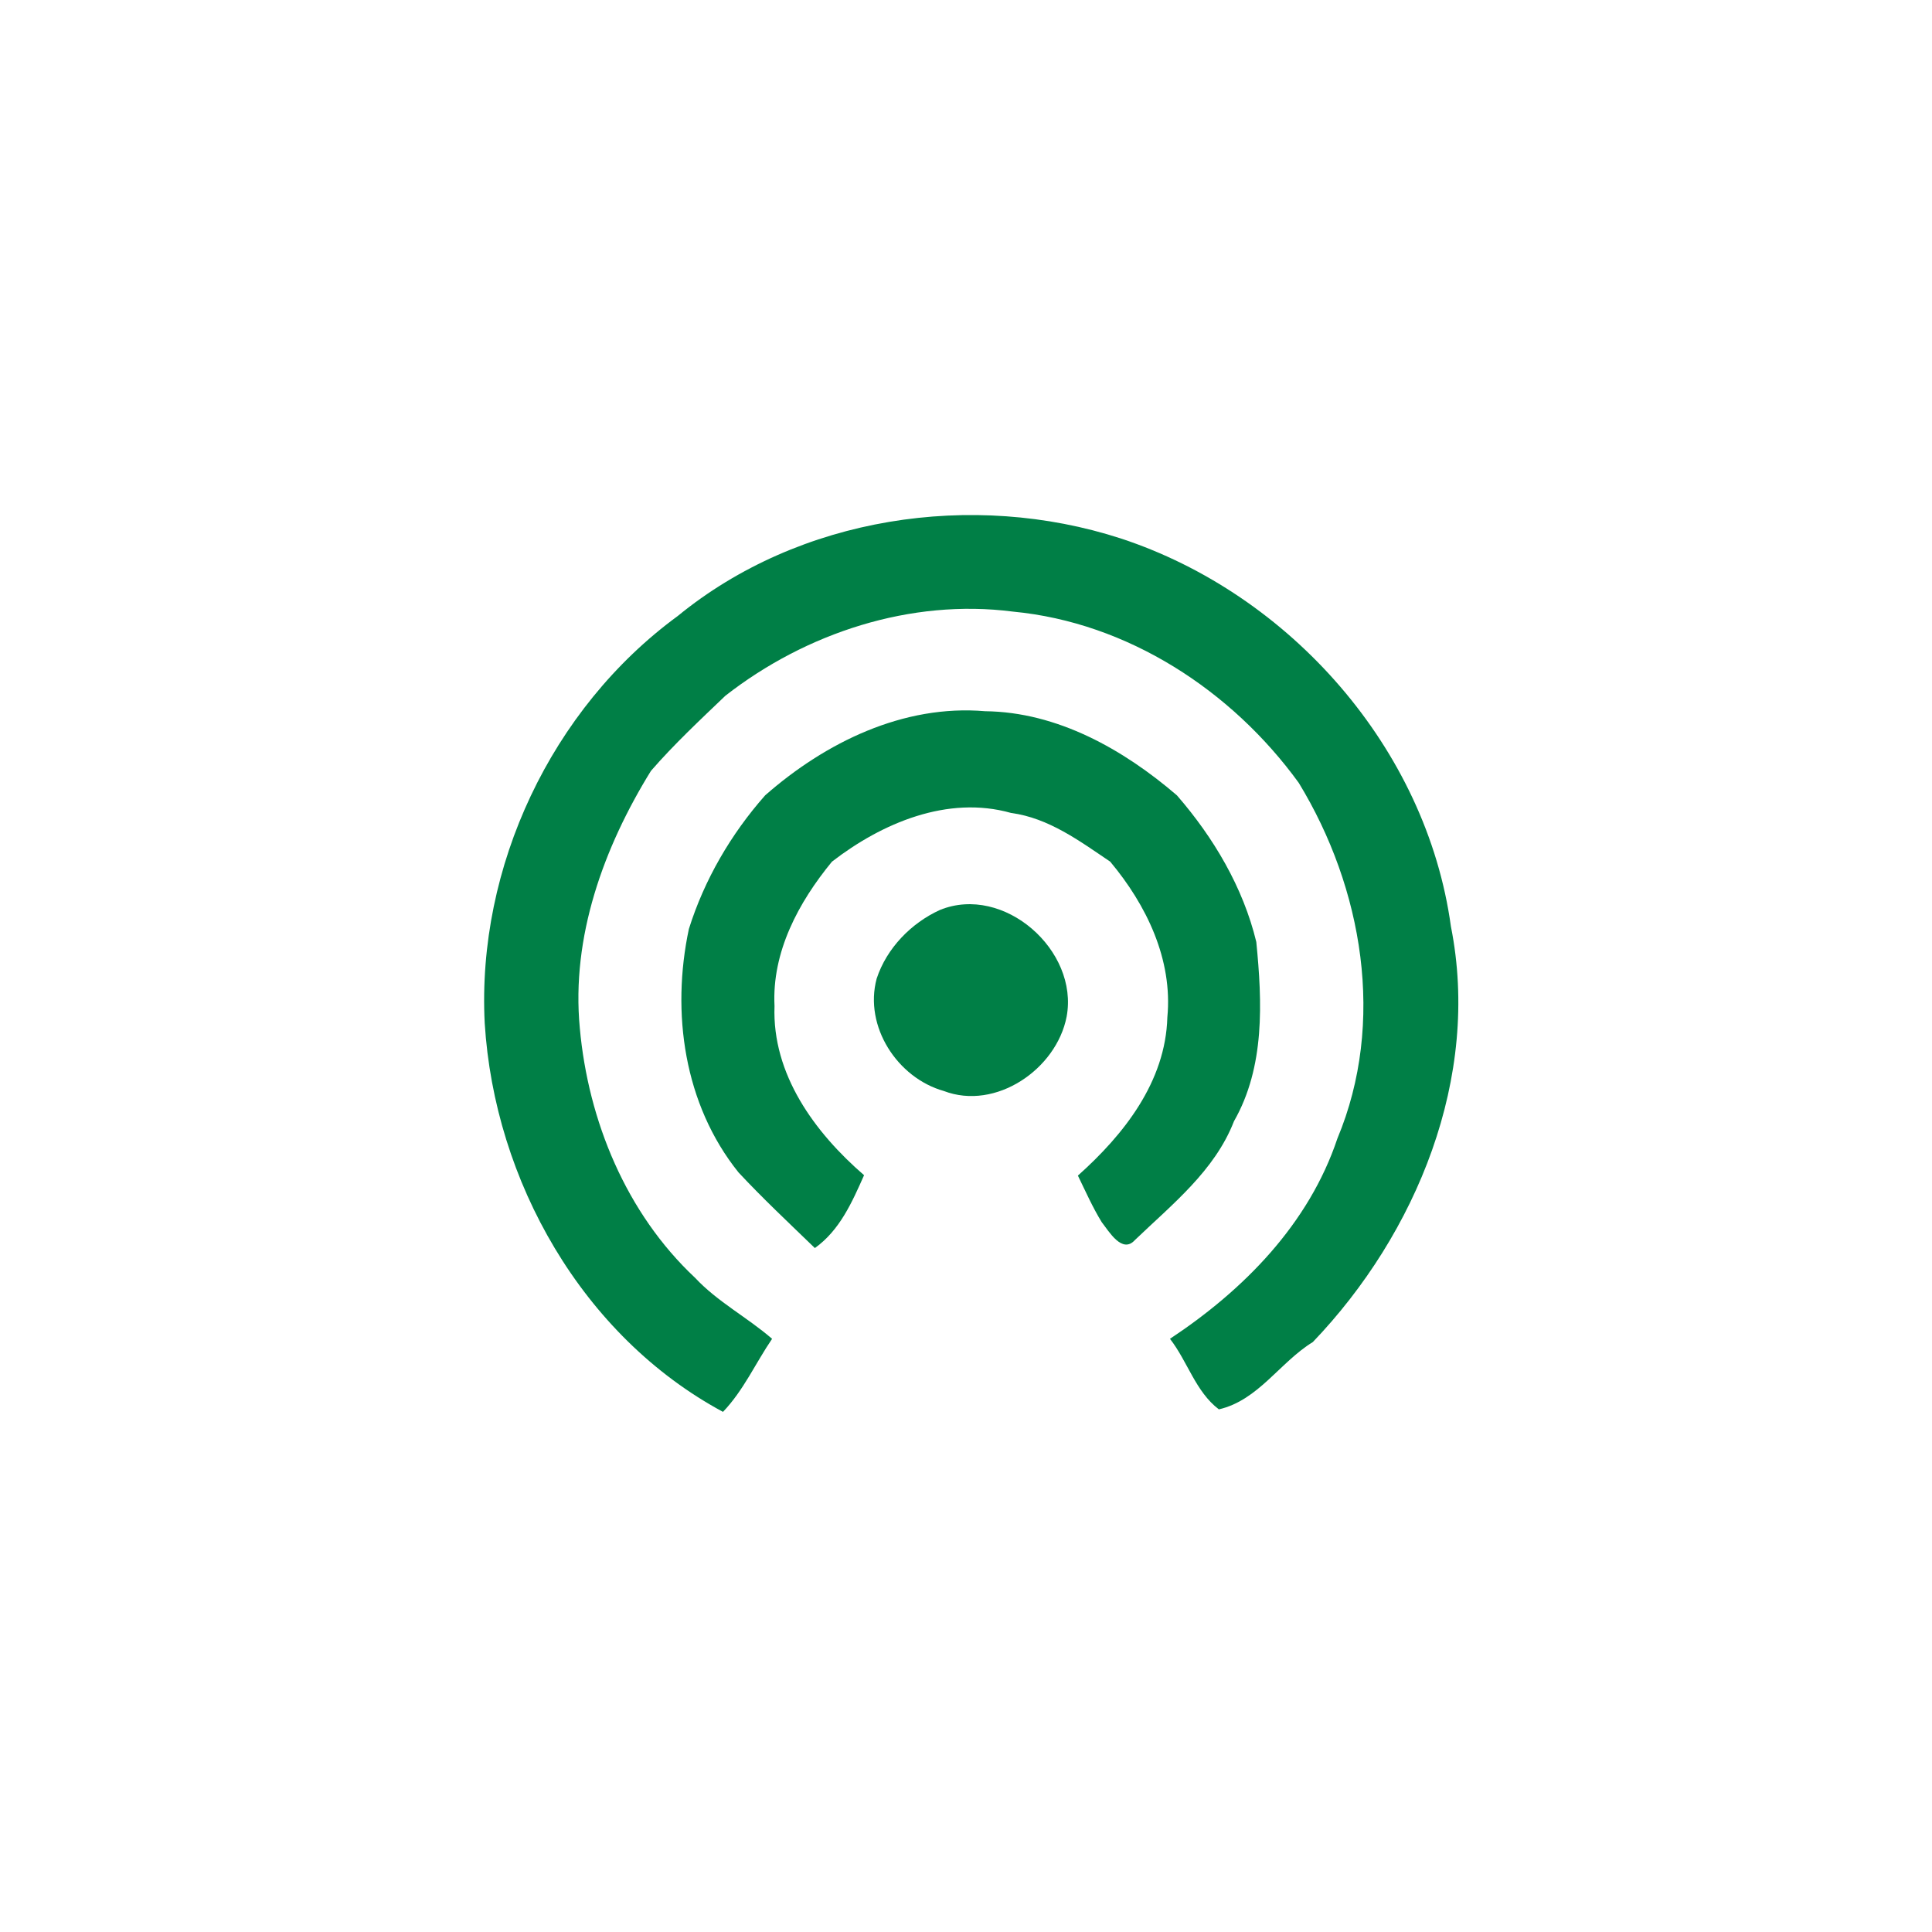 <?xml version="1.0" encoding="UTF-8" ?>
<!DOCTYPE svg PUBLIC "-//W3C//DTD SVG 1.1//EN" "http://www.w3.org/Graphics/SVG/1.1/DTD/svg11.dtd">
<svg width="192pt" height="192pt" viewBox="0 0 192 192" version="1.1" xmlns="http://www.w3.org/2000/svg">
<g id="#007f46ff">
<path fill="#007f46" opacity="1.00" d=" M 67.35 61.22 C 79.43 51.33 96.65 48.73 111.38 53.51 C 128.21 59.04 141.76 74.38 144.19 92.07 C 147.18 107.04 140.78 122.60 130.47 133.37 C 127.19 135.38 125.05 139.16 121.13 140.06 C 118.81 138.30 118.02 135.29 116.27 133.05 C 123.60 128.20 130.07 121.64 132.91 113.14 C 137.73 101.60 135.44 88.26 129.07 77.80 C 122.42 68.63 112.08 61.86 100.66 60.78 C 90.51 59.47 80.08 62.90 72.09 69.14 C 69.56 71.56 66.99 73.96 64.69 76.61 C 59.99 84.22 56.76 93.11 57.62 102.16 C 58.45 111.39 62.24 120.58 69.07 126.98 C 71.31 129.38 74.26 130.91 76.73 133.05 C 75.09 135.46 73.89 138.18 71.85 140.31 C 57.88 132.79 49.14 117.35 48.17 101.68 C 47.38 86.16 54.79 70.42 67.35 61.22 Z" />
<path fill="#007f46" opacity="1.00" d=" M 76.04 79.04 C 82.02 73.79 89.77 69.98 97.91 70.68 C 105.08 70.76 111.65 74.48 116.96 79.04 C 120.60 83.23 123.54 88.18 124.85 93.61 C 125.44 99.59 125.72 106.02 122.63 111.43 C 120.72 116.35 116.48 119.69 112.79 123.23 C 111.52 124.65 110.20 122.36 109.49 121.46 C 108.58 119.98 107.88 118.39 107.12 116.83 C 111.69 112.75 115.83 107.51 116.01 101.10 C 116.56 95.35 113.93 89.93 110.33 85.63 C 107.29 83.58 104.22 81.29 100.48 80.79 C 94.17 79.01 87.64 81.80 82.68 85.63 C 79.36 89.67 76.70 94.60 76.97 99.98 C 76.72 106.77 80.97 112.55 85.87 116.79 C 84.68 119.47 83.45 122.27 80.98 124.03 C 78.42 121.55 75.81 119.11 73.39 116.51 C 67.97 109.76 66.69 100.63 68.46 92.32 C 70.00 87.42 72.64 82.89 76.04 79.04 Z" />
<path fill="#007f46" opacity="1.00" d=" M 93.41 90.43 C 99.76 87.85 107.23 94.45 106.00 101.04 C 104.99 106.25 98.96 110.40 93.79 108.42 C 89.18 107.12 85.85 102.01 87.12 97.26 C 88.11 94.24 90.54 91.74 93.41 90.43 Z" />
</g>
</svg>

